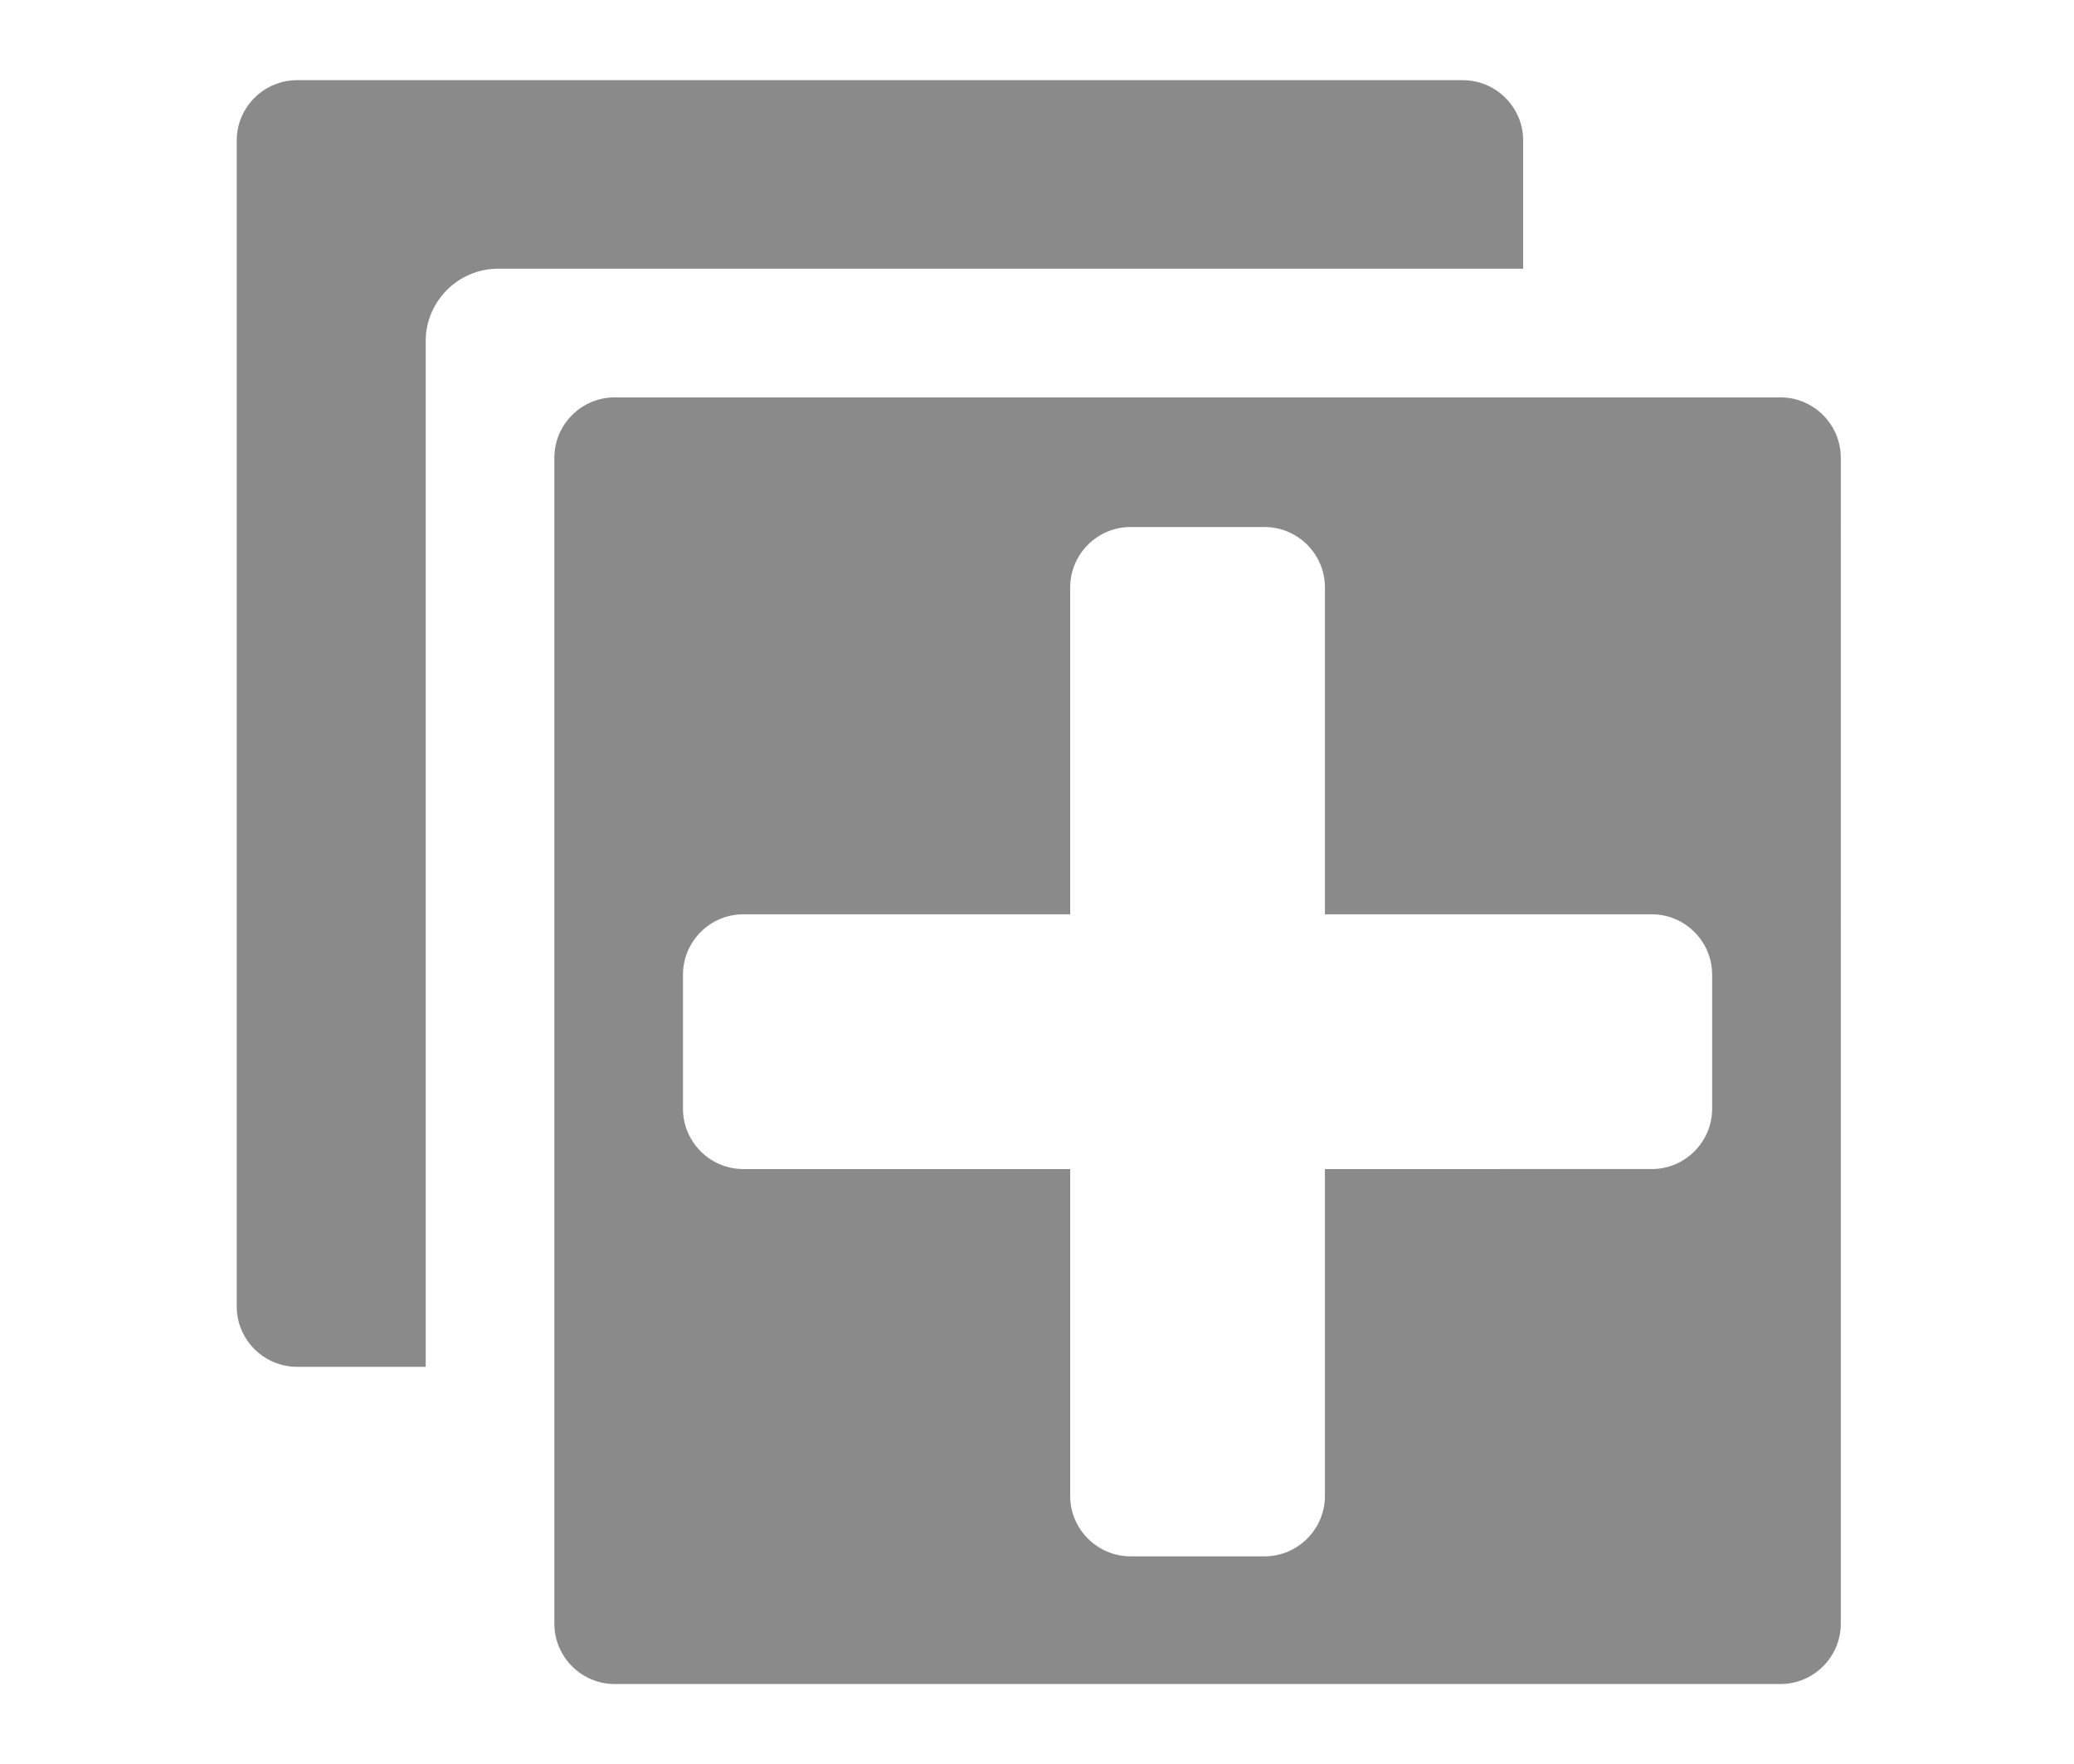 <?xml version="1.0" standalone="no"?><!DOCTYPE svg PUBLIC "-//W3C//DTD SVG 1.1//EN" "http://www.w3.org/Graphics/SVG/1.1/DTD/svg11.dtd"><svg t="1709190349706" class="icon" viewBox="0 0 1204 1024" version="1.1" xmlns="http://www.w3.org/2000/svg" p-id="27050" xmlns:xlink="http://www.w3.org/1999/xlink" width="235.156" height="200"><path d="M884.232 81.538c0-19.248-15.753-35.001-35.001-35.001H172.426c-19.248 0-35.001 15.753-35.001 35.001v676.805c0 19.248 15.753 35.001 35.001 35.001h74.699V197.973c0-23.095 18.896-42.004 42.004-42.004h595.103v-74.432z" fill="#8a8a8a" p-id="27051"></path><path d="M1033.618 230.656H356.813c-19.248 0-35.001 15.753-35.001 35.001v676.805c0 19.248 15.753 35.001 35.001 35.001H1033.618c19.248 0 35.001-15.753 35.001-35.001V265.657c0-19.248-15.753-35.001-35.001-35.001zM993.932 643.557c0 19.248-15.753 35.001-35.001 35.001H769.144v189.787c0 19.248-15.753 35.001-35.001 35.001h-77.866c-19.248 0-35.001-15.753-35.001-35.001V678.559H431.488c-19.248 0-35.001-15.753-35.001-35.001v-77.866c0-19.248 15.753-35.001 35.001-35.001h189.787V340.902c0-19.248 15.753-35.001 35.001-35.001h77.866c19.248 0 35.001 15.753 35.001 35.001V530.69h189.787c19.248 0 35.001 15.753 35.001 35.001v77.866z" fill="#8a8a8a" p-id="27052"></path></svg>
